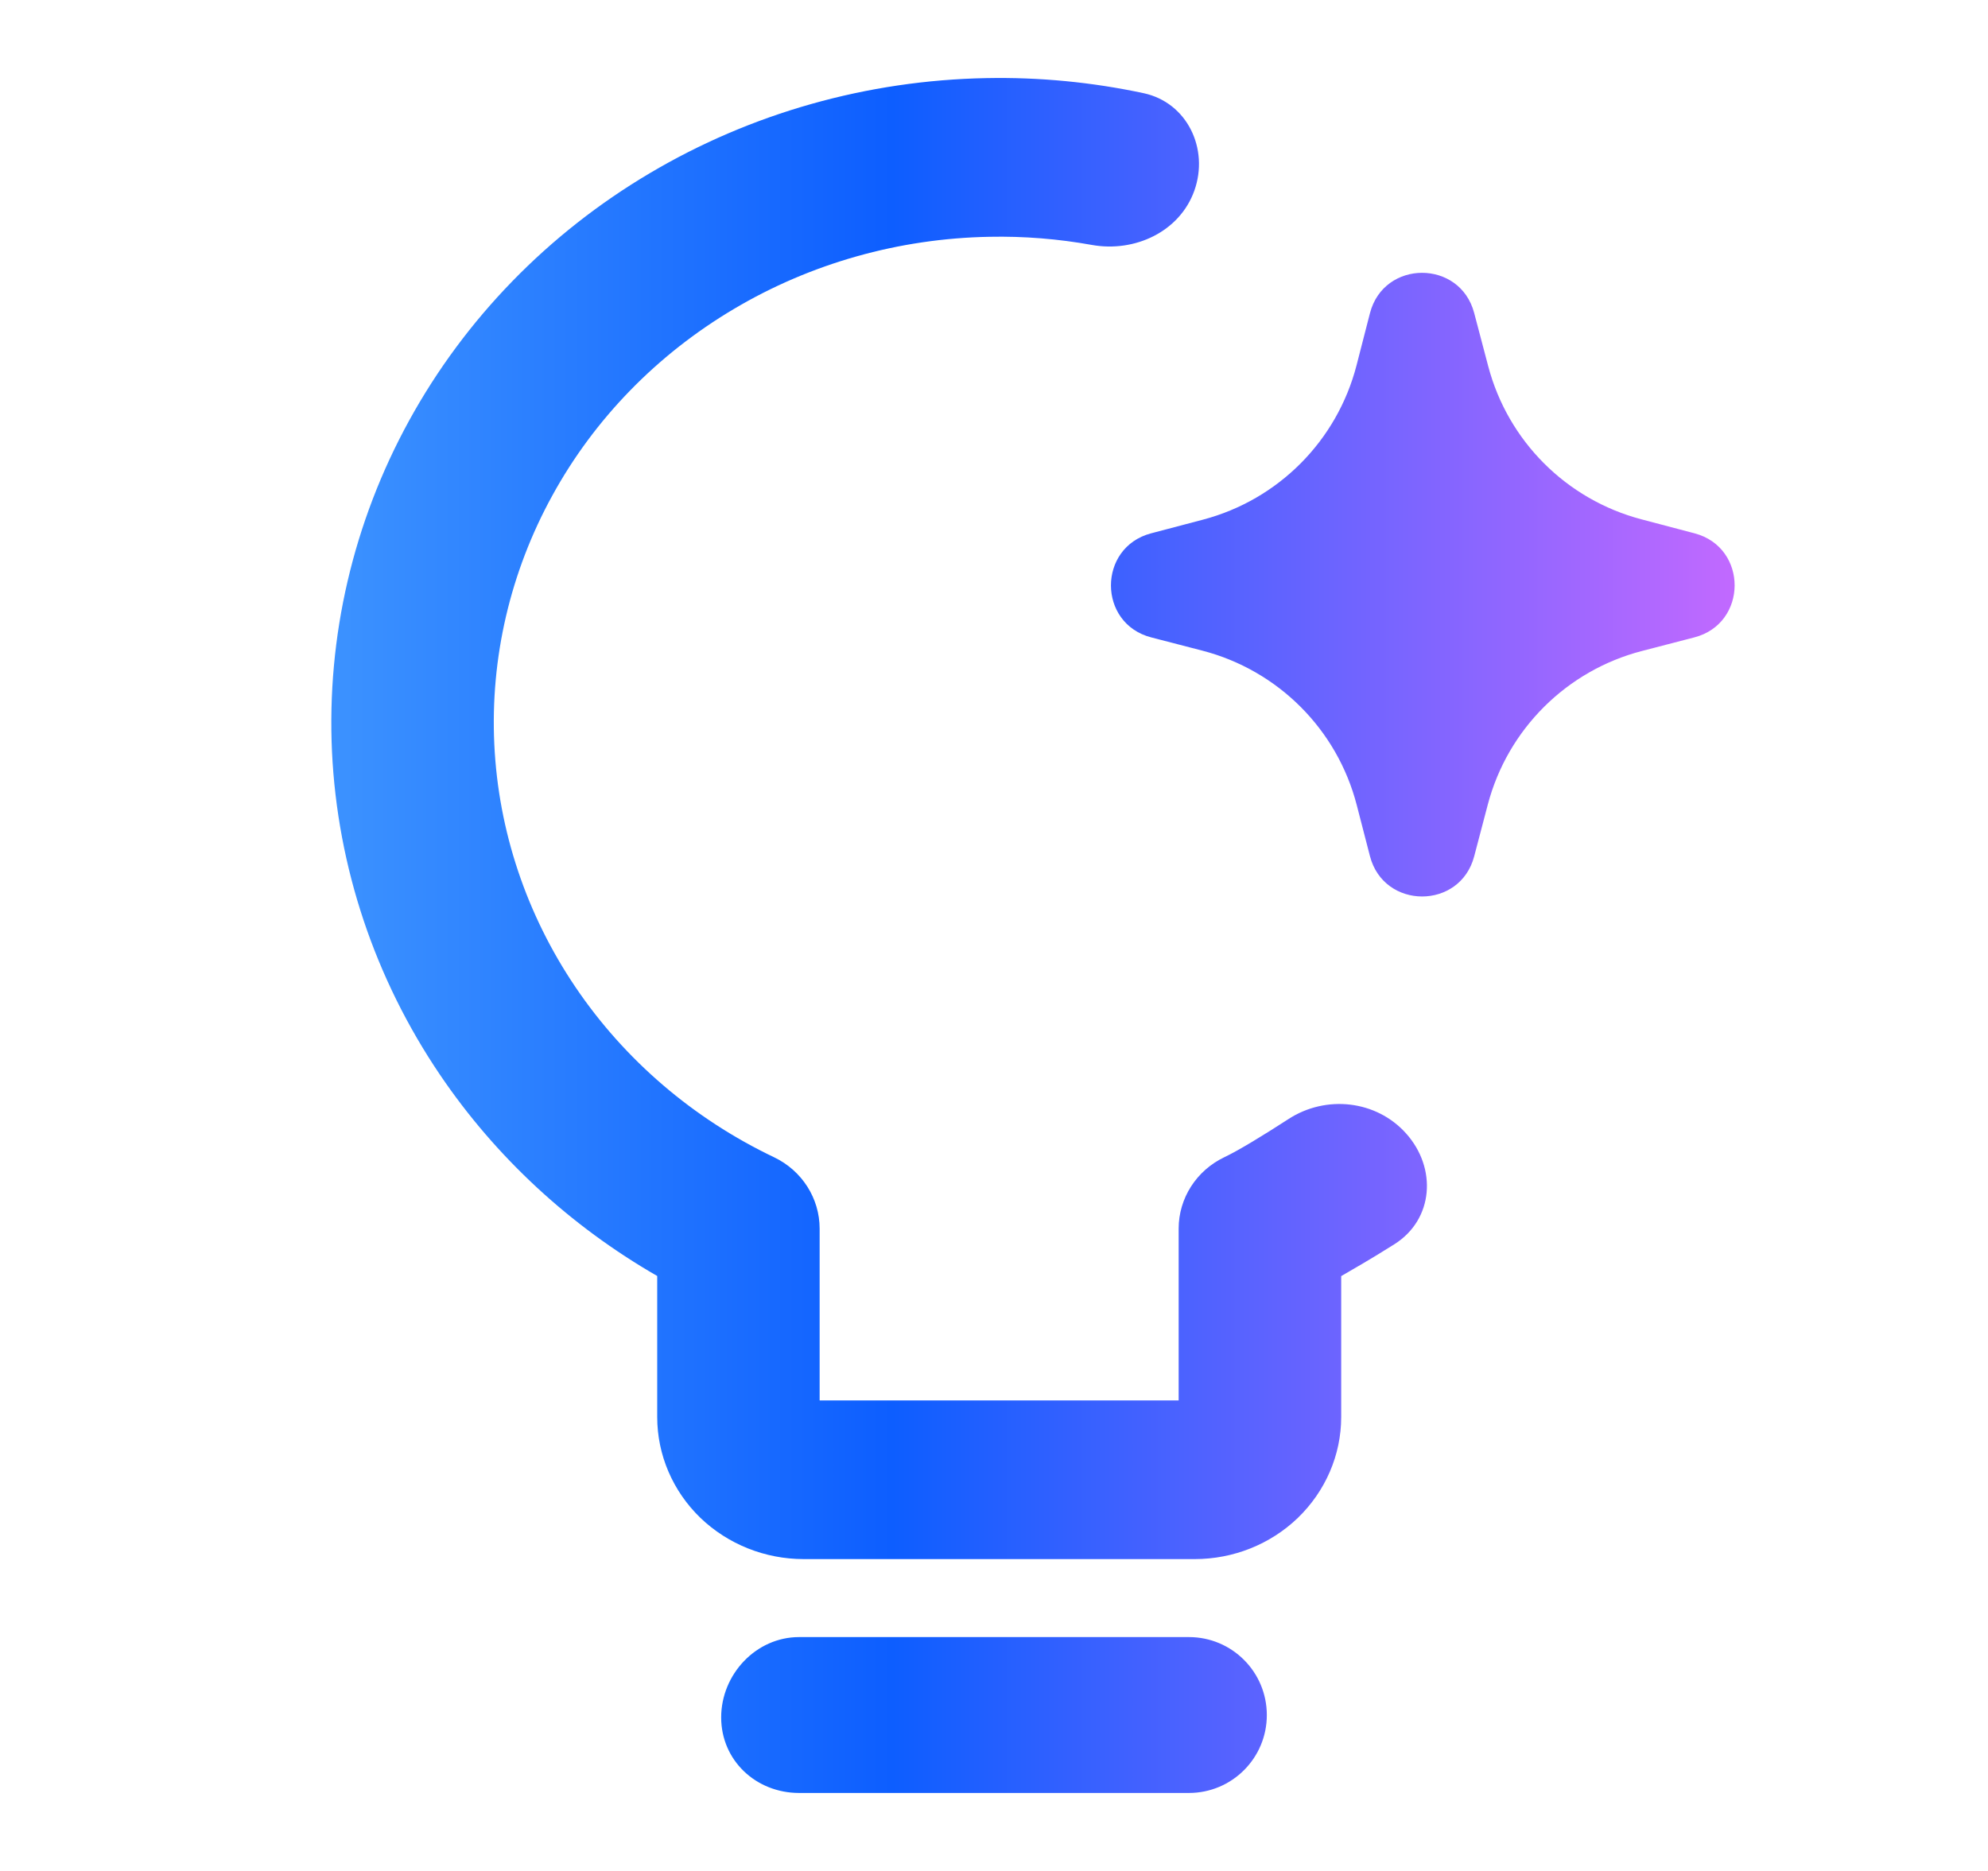<svg xmlns="http://www.w3.org/2000/svg" width="17" height="16" viewBox="0 0 17 16" fill="none">
  <g clip-path="url(#clip0_898_62067)">
    <path fill-rule="evenodd" clip-rule="evenodd" d="M8.434 0.668C8.889 0.659 9.34 0.703 9.78 0.797C10.152 0.877 10.341 1.273 10.213 1.631C10.088 1.981 9.705 2.16 9.339 2.095C9.051 2.043 8.757 2.019 8.461 2.025C7.688 2.039 6.933 2.252 6.276 2.642C5.618 3.032 5.082 3.583 4.723 4.238C4.363 4.893 4.192 5.628 4.227 6.366C4.262 7.105 4.502 7.822 4.922 8.443C5.342 9.064 5.928 9.567 6.62 9.897C6.858 10.011 7.009 10.248 7.009 10.507V11.976H10.079V10.507C10.079 10.247 10.231 10.01 10.47 9.896C10.591 9.839 10.805 9.708 11.018 9.57C11.338 9.362 11.768 9.408 12.023 9.692C12.29 9.989 12.26 10.429 11.923 10.641C11.733 10.761 11.554 10.864 11.469 10.913V12.118C11.469 12.443 11.334 12.753 11.098 12.981C10.863 13.207 10.546 13.333 10.217 13.333H6.872C6.543 13.333 6.226 13.207 5.99 12.981C5.754 12.753 5.62 12.443 5.62 12.118V10.912C4.876 10.484 4.24 9.896 3.763 9.192C3.205 8.368 2.886 7.414 2.839 6.429C2.793 5.445 3.021 4.466 3.499 3.596C3.977 2.726 4.687 1.996 5.555 1.482C6.423 0.967 7.417 0.687 8.434 0.668ZM11.715 2.678C11.834 2.219 12.485 2.218 12.606 2.676L12.726 3.131C12.895 3.772 13.395 4.272 14.036 4.441L14.491 4.561C14.949 4.682 14.947 5.333 14.488 5.451L14.041 5.567C13.397 5.734 12.893 6.236 12.723 6.879L12.606 7.324C12.485 7.782 11.834 7.78 11.715 7.322L11.602 6.885C11.435 6.238 10.929 5.732 10.281 5.564L9.845 5.451C9.386 5.333 9.385 4.682 9.843 4.561L10.287 4.444C10.931 4.274 11.433 3.77 11.6 3.125L11.715 2.678ZM6.833 14C6.465 14 6.167 14.319 6.167 14.687C6.167 15.055 6.465 15.333 6.833 15.333H10.167C10.535 15.333 10.833 15.035 10.833 14.667C10.833 14.298 10.535 14 10.167 14H6.833Z" fill="url(#paint0_linear_898_62067)"/>
  </g>
  <defs>
    <linearGradient id="paint0_linear_898_62067" x1="2.833" y1="15.333" x2="14.833" y2="15.333" gradientUnits="userSpaceOnUse">
      <stop offset="0.01" stop-color="#3B91FF"/>
      <stop offset="0.4" stop-color="#0D5EFF"/>
      <stop offset="0.995" stop-color="#C069FF"/>
    </linearGradient>
    <clipPath id="clip0_898_62067">
      <rect width="16" height="16" fill="white" transform="translate(0.5)"/>
    </clipPath>
  </defs>
</svg>